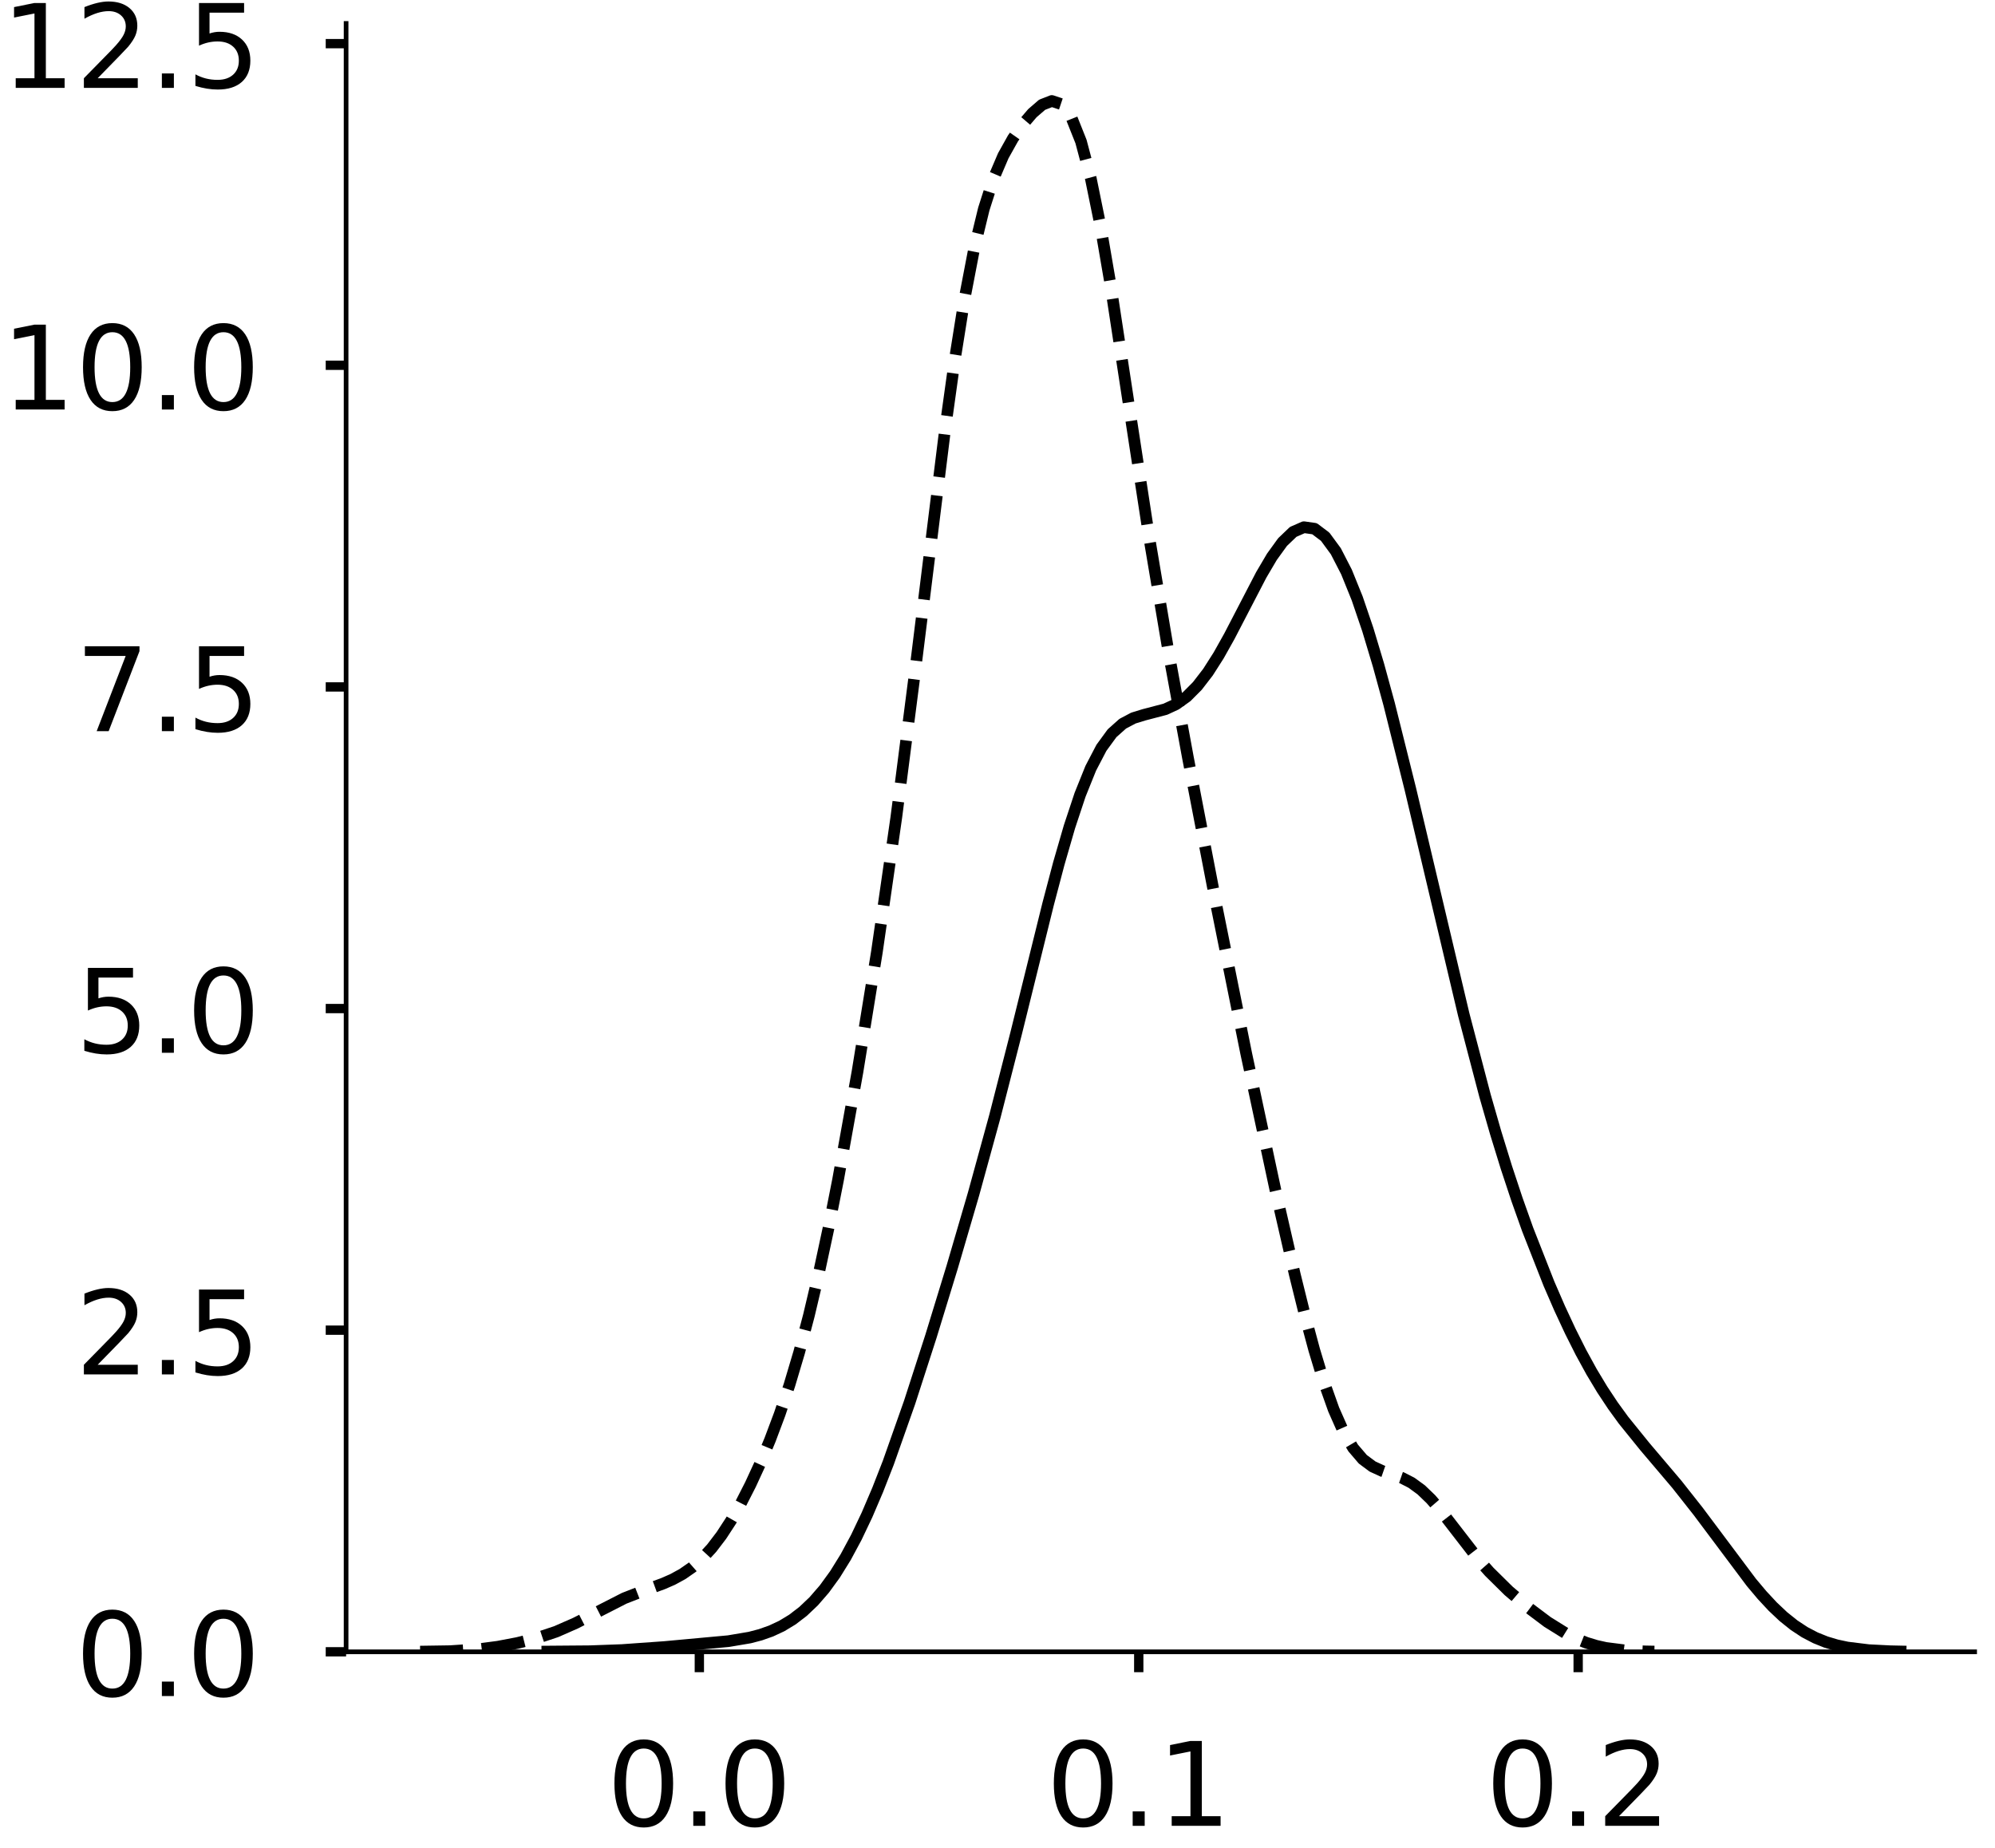 <?xml version="1.0" encoding="utf-8" standalone="no"?>
<!DOCTYPE svg PUBLIC "-//W3C//DTD SVG 1.1//EN"
  "http://www.w3.org/Graphics/SVG/1.1/DTD/svg11.dtd">
<!-- Created with matplotlib (https://matplotlib.org/) -->
<svg height="317.462pt" version="1.1" viewBox="0 0 342.687 317.462" width="342.687pt" xmlns="http://www.w3.org/2000/svg" xmlns:xlink="http://www.w3.org/1999/xlink">
 <defs>
  <style type="text/css">
*{stroke-linecap:butt;stroke-linejoin:round;}
  </style>
 </defs>
 <g id="figure_1">
  <g id="patch_1">
   <path d="M 0 317.462 
L 342.687 317.462 
L 342.687 0 
L 0 0 
z
" style="fill:#ffffff;"/>
  </g>
  <g id="axes_1">
   <g id="patch_2">
    <path d="M -294.397 283.762 
L -14.66 283.762 
L -14.66 4.025 
L -294.397 4.025 
z
" style="fill:#ffffff;"/>
   </g>
   <g id="matplotlib.axis_1">
    <g id="xtick_1">
     <g id="line2d_1">
      <defs>
       <path d="M 0 0 
L 0 3.5 
" id="m7a23622b00" style="stroke:#000000;stroke-width:1.6;"/>
      </defs>
      <g/>
     </g>
     <g id="text_1">
      <!-- 0.4 -->
      <defs>
       <path d="M 31.781 66.406 
Q 24.172 66.406 20.328 58.906 
Q 16.5 51.422 16.5 36.375 
Q 16.5 21.391 20.328 13.891 
Q 24.172 6.391 31.781 6.391 
Q 39.453 6.391 43.281 13.891 
Q 47.125 21.391 47.125 36.375 
Q 47.125 51.422 43.281 58.906 
Q 39.453 66.406 31.781 66.406 
z
M 31.781 74.219 
Q 44.047 74.219 50.516 64.516 
Q 56.984 54.828 56.984 36.375 
Q 56.984 17.969 50.516 8.266 
Q 44.047 -1.422 31.781 -1.422 
Q 19.531 -1.422 13.062 8.266 
Q 6.594 17.969 6.594 36.375 
Q 6.594 54.828 13.062 64.516 
Q 19.531 74.219 31.781 74.219 
z
" id="DejaVuSans-48"/>
       <path d="M 10.688 12.406 
L 21 12.406 
L 21 0 
L 10.688 0 
z
" id="DejaVuSans-46"/>
       <path d="M 37.797 64.312 
L 12.891 25.391 
L 37.797 25.391 
z
M 35.203 72.906 
L 47.609 72.906 
L 47.609 25.391 
L 58.016 25.391 
L 58.016 17.188 
L 47.609 17.188 
L 47.609 0 
L 37.797 0 
L 37.797 17.188 
L 4.891 17.188 
L 4.891 26.703 
z
" id="DejaVuSans-52"/>
      </defs>
      <g transform="translate(-229.548 313.658)scale(0.2 -0.2)">
       <use xlink:href="#DejaVuSans-48"/>
       <use x="63.623" xlink:href="#DejaVuSans-46"/>
       <use x="95.41" xlink:href="#DejaVuSans-52"/>
      </g>
     </g>
    </g>
    <g id="xtick_2">
     <g id="line2d_2">
      <g/>
     </g>
     <g id="text_2">
      <!-- 0.6 -->
      <defs>
       <path d="M 33.016 40.375 
Q 26.375 40.375 22.484 35.828 
Q 18.609 31.297 18.609 23.391 
Q 18.609 15.531 22.484 10.953 
Q 26.375 6.391 33.016 6.391 
Q 39.656 6.391 43.531 10.953 
Q 47.406 15.531 47.406 23.391 
Q 47.406 31.297 43.531 35.828 
Q 39.656 40.375 33.016 40.375 
z
M 52.594 71.297 
L 52.594 62.312 
Q 48.875 64.062 45.094 64.984 
Q 41.312 65.922 37.594 65.922 
Q 27.828 65.922 22.672 59.328 
Q 17.531 52.734 16.797 39.406 
Q 19.672 43.656 24.016 45.922 
Q 28.375 48.188 33.594 48.188 
Q 44.578 48.188 50.953 41.516 
Q 57.328 34.859 57.328 23.391 
Q 57.328 12.156 50.688 5.359 
Q 44.047 -1.422 33.016 -1.422 
Q 20.359 -1.422 13.672 8.266 
Q 6.984 17.969 6.984 36.375 
Q 6.984 53.656 15.188 63.938 
Q 23.391 74.219 37.203 74.219 
Q 40.922 74.219 44.703 73.484 
Q 48.484 72.75 52.594 71.297 
z
" id="DejaVuSans-54"/>
      </defs>
      <g transform="translate(-123.297 313.658)scale(0.2 -0.2)">
       <use xlink:href="#DejaVuSans-48"/>
       <use x="63.623" xlink:href="#DejaVuSans-46"/>
       <use x="95.41" xlink:href="#DejaVuSans-54"/>
      </g>
     </g>
    </g>
    <g id="text_3">
     <!--   -->
     <defs>
      <path id="DejaVuSans-32"/>
     </defs>
     <g transform="translate(-157.325 335.191)scale(0.176 -0.176)">
      <use xlink:href="#DejaVuSans-32"/>
     </g>
    </g>
   </g>
   <g id="matplotlib.axis_2">
    <g id="ytick_1">
     <g id="line2d_3">
      <defs>
       <path d="M 0 0 
L -3.5 0 
" id="m44e3949c86" style="stroke:#000000;stroke-width:1.6;"/>
      </defs>
      <g/>
     </g>
     <g id="text_4">
      <!-- 0.0 -->
      <g transform="translate(-340.903 291.36)scale(0.2 -0.2)">
       <use xlink:href="#DejaVuSans-48"/>
       <use x="63.623" xlink:href="#DejaVuSans-46"/>
       <use x="95.41" xlink:href="#DejaVuSans-48"/>
      </g>
     </g>
    </g>
    <g id="ytick_2">
     <g id="line2d_4">
      <g/>
     </g>
     <g id="text_5">
      <!-- 2.5 -->
      <defs>
       <path d="M 19.188 8.297 
L 53.609 8.297 
L 53.609 0 
L 7.328 0 
L 7.328 8.297 
Q 12.938 14.109 22.625 23.891 
Q 32.328 33.688 34.812 36.531 
Q 39.547 41.844 41.422 45.531 
Q 43.312 49.219 43.312 52.781 
Q 43.312 58.594 39.234 62.25 
Q 35.156 65.922 28.609 65.922 
Q 23.969 65.922 18.812 64.312 
Q 13.672 62.703 7.812 59.422 
L 7.812 69.391 
Q 13.766 71.781 18.938 73 
Q 24.125 74.219 28.422 74.219 
Q 39.75 74.219 46.484 68.547 
Q 53.219 62.891 53.219 53.422 
Q 53.219 48.922 51.531 44.891 
Q 49.859 40.875 45.406 35.406 
Q 44.188 33.984 37.641 27.219 
Q 31.109 20.453 19.188 8.297 
z
" id="DejaVuSans-50"/>
       <path d="M 10.797 72.906 
L 49.516 72.906 
L 49.516 64.594 
L 19.828 64.594 
L 19.828 46.734 
Q 21.969 47.469 24.109 47.828 
Q 26.266 48.188 28.422 48.188 
Q 40.625 48.188 47.75 41.5 
Q 54.891 34.812 54.891 23.391 
Q 54.891 11.625 47.562 5.094 
Q 40.234 -1.422 26.906 -1.422 
Q 22.312 -1.422 17.547 -0.641 
Q 12.797 0.141 7.719 1.703 
L 7.719 11.625 
Q 12.109 9.234 16.797 8.062 
Q 21.484 6.891 26.703 6.891 
Q 35.156 6.891 40.078 11.328 
Q 45.016 15.766 45.016 23.391 
Q 45.016 31 40.078 35.438 
Q 35.156 39.891 26.703 39.891 
Q 22.75 39.891 18.812 39.016 
Q 14.891 38.141 10.797 36.281 
z
" id="DejaVuSans-53"/>
      </defs>
      <g transform="translate(-340.903 244.431)scale(0.2 -0.2)">
       <use xlink:href="#DejaVuSans-50"/>
       <use x="63.623" xlink:href="#DejaVuSans-46"/>
       <use x="95.41" xlink:href="#DejaVuSans-53"/>
      </g>
     </g>
    </g>
    <g id="ytick_3">
     <g id="line2d_5">
      <g/>
     </g>
     <g id="text_6">
      <!-- 5.0 -->
      <g transform="translate(-340.903 197.501)scale(0.2 -0.2)">
       <use xlink:href="#DejaVuSans-53"/>
       <use x="63.623" xlink:href="#DejaVuSans-46"/>
       <use x="95.41" xlink:href="#DejaVuSans-48"/>
      </g>
     </g>
    </g>
    <g id="ytick_4">
     <g id="line2d_6">
      <g/>
     </g>
     <g id="text_7">
      <!-- 7.5 -->
      <defs>
       <path d="M 8.203 72.906 
L 55.078 72.906 
L 55.078 68.703 
L 28.609 0 
L 18.312 0 
L 43.219 64.594 
L 8.203 64.594 
z
" id="DejaVuSans-55"/>
      </defs>
      <g transform="translate(-340.903 150.571)scale(0.2 -0.2)">
       <use xlink:href="#DejaVuSans-55"/>
       <use x="63.623" xlink:href="#DejaVuSans-46"/>
       <use x="95.41" xlink:href="#DejaVuSans-53"/>
      </g>
     </g>
    </g>
    <g id="ytick_5">
     <g id="line2d_7">
      <g/>
     </g>
     <g id="text_8">
      <!-- 10.0 -->
      <defs>
       <path d="M 12.406 8.297 
L 28.516 8.297 
L 28.516 63.922 
L 10.984 60.406 
L 10.984 69.391 
L 28.422 72.906 
L 38.281 72.906 
L 38.281 8.297 
L 54.391 8.297 
L 54.391 0 
L 12.406 0 
z
" id="DejaVuSans-49"/>
      </defs>
      <g transform="translate(-353.628 103.642)scale(0.2 -0.2)">
       <use xlink:href="#DejaVuSans-49"/>
       <use x="63.623" xlink:href="#DejaVuSans-48"/>
       <use x="127.246" xlink:href="#DejaVuSans-46"/>
       <use x="159.033" xlink:href="#DejaVuSans-48"/>
      </g>
     </g>
    </g>
    <g id="ytick_6">
     <g id="line2d_8">
      <g/>
     </g>
     <g id="text_9">
      <!-- 12.5 -->
      <g transform="translate(-353.628 56.712)scale(0.2 -0.2)">
       <use xlink:href="#DejaVuSans-49"/>
       <use x="63.623" xlink:href="#DejaVuSans-50"/>
       <use x="127.246" xlink:href="#DejaVuSans-46"/>
       <use x="159.033" xlink:href="#DejaVuSans-53"/>
      </g>
     </g>
    </g>
    <g id="text_10">
     <!--   -->
     <g transform="translate(-361.288 146.69)rotate(-90)scale(0.176 -0.176)">
      <use xlink:href="#DejaVuSans-32"/>
     </g>
    </g>
   </g>
   <g id="line2d_9">
    <path clip-path="url(#p2bff5f773a)" d="M 0 0 
" style="fill:none;stroke:#000000;stroke-linecap:square;stroke-width:2;"/>
   </g>
   <g id="line2d_10">
    <path clip-path="url(#p2bff5f773a)" d="M 0 0 
" style="fill:none;stroke:#000000;stroke-dasharray:7.4,3.2;stroke-dashoffset:0;stroke-width:2;"/>
   </g>
   <g id="line2d_11">
    <path clip-path="url(#p2bff5f773a)" d="M 0 0 
" style="fill:none;stroke:#000000;stroke-dasharray:2,3.3;stroke-dashoffset:0;stroke-width:2;"/>
   </g>
   <g id="patch_3">
    <path style="fill:none;stroke:#000000;stroke-linecap:square;stroke-linejoin:miter;stroke-width:0.8;"/>
   </g>
   <g id="patch_4">
    <path style="fill:none;stroke:#000000;stroke-linecap:square;stroke-linejoin:miter;stroke-width:0.8;"/>
   </g>
  </g>
  <g id="axes_2">
   <g id="patch_5">
    <path d="M 59.45 283.762 
L 339.187 283.762 
L 339.187 4.025 
L 59.45 4.025 
z
" style="fill:#ffffff;"/>
   </g>
   <g id="matplotlib.axis_3">
    <g id="xtick_3">
     <g id="line2d_12">
      <g>
       <use style="stroke:#000000;stroke-width:1.6;" x="120.128" xlink:href="#m7a23622b00" y="283.762"/>
      </g>
     </g>
     <g id="text_11">
      <!-- 0.0 -->
      <g transform="translate(104.225 313.658)scale(0.2 -0.2)">
       <use xlink:href="#DejaVuSans-48"/>
       <use x="63.623" xlink:href="#DejaVuSans-46"/>
       <use x="95.41" xlink:href="#DejaVuSans-48"/>
      </g>
     </g>
    </g>
    <g id="xtick_4">
     <g id="line2d_13">
      <g>
       <use style="stroke:#000000;stroke-width:1.6;" x="195.606" xlink:href="#m7a23622b00" y="283.762"/>
      </g>
     </g>
     <g id="text_12">
      <!-- 0.1 -->
      <g transform="translate(179.703 313.658)scale(0.2 -0.2)">
       <use xlink:href="#DejaVuSans-48"/>
       <use x="63.623" xlink:href="#DejaVuSans-46"/>
       <use x="95.41" xlink:href="#DejaVuSans-49"/>
      </g>
     </g>
    </g>
    <g id="xtick_5">
     <g id="line2d_14">
      <g>
       <use style="stroke:#000000;stroke-width:1.6;" x="271.085" xlink:href="#m7a23622b00" y="283.762"/>
      </g>
     </g>
     <g id="text_13">
      <!-- 0.2 -->
      <g transform="translate(255.182 313.658)scale(0.2 -0.2)">
       <use xlink:href="#DejaVuSans-48"/>
       <use x="63.623" xlink:href="#DejaVuSans-46"/>
       <use x="95.41" xlink:href="#DejaVuSans-50"/>
      </g>
     </g>
    </g>
   </g>
   <g id="matplotlib.axis_4">
    <g id="ytick_7">
     <g id="line2d_15">
      <g>
       <use style="stroke:#000000;stroke-width:1.6;" x="59.45" xlink:href="#m44e3949c86" y="283.762"/>
      </g>
     </g>
     <g id="text_14">
      <!-- 0.0 -->
      <g transform="translate(12.944 291.36)scale(0.2 -0.2)">
       <use xlink:href="#DejaVuSans-48"/>
       <use x="63.623" xlink:href="#DejaVuSans-46"/>
       <use x="95.41" xlink:href="#DejaVuSans-48"/>
      </g>
     </g>
    </g>
    <g id="ytick_8">
     <g id="line2d_16">
      <g>
       <use style="stroke:#000000;stroke-width:1.6;" x="59.45" xlink:href="#m44e3949c86" y="228.509"/>
      </g>
     </g>
     <g id="text_15">
      <!-- 2.5 -->
      <g transform="translate(12.944 236.108)scale(0.2 -0.2)">
       <use xlink:href="#DejaVuSans-50"/>
       <use x="63.623" xlink:href="#DejaVuSans-46"/>
       <use x="95.41" xlink:href="#DejaVuSans-53"/>
      </g>
     </g>
    </g>
    <g id="ytick_9">
     <g id="line2d_17">
      <g>
       <use style="stroke:#000000;stroke-width:1.6;" x="59.45" xlink:href="#m44e3949c86" y="173.257"/>
      </g>
     </g>
     <g id="text_16">
      <!-- 5.0 -->
      <g transform="translate(12.944 180.855)scale(0.2 -0.2)">
       <use xlink:href="#DejaVuSans-53"/>
       <use x="63.623" xlink:href="#DejaVuSans-46"/>
       <use x="95.41" xlink:href="#DejaVuSans-48"/>
      </g>
     </g>
    </g>
    <g id="ytick_10">
     <g id="line2d_18">
      <g>
       <use style="stroke:#000000;stroke-width:1.6;" x="59.45" xlink:href="#m44e3949c86" y="118.005"/>
      </g>
     </g>
     <g id="text_17">
      <!-- 7.5 -->
      <g transform="translate(12.944 125.603)scale(0.2 -0.2)">
       <use xlink:href="#DejaVuSans-55"/>
       <use x="63.623" xlink:href="#DejaVuSans-46"/>
       <use x="95.41" xlink:href="#DejaVuSans-53"/>
      </g>
     </g>
    </g>
    <g id="ytick_11">
     <g id="line2d_19">
      <g>
       <use style="stroke:#000000;stroke-width:1.6;" x="59.45" xlink:href="#m44e3949c86" y="62.752"/>
      </g>
     </g>
     <g id="text_18">
      <!-- 10.0 -->
      <g transform="translate(0.219 70.351)scale(0.2 -0.2)">
       <use xlink:href="#DejaVuSans-49"/>
       <use x="63.623" xlink:href="#DejaVuSans-48"/>
       <use x="127.246" xlink:href="#DejaVuSans-46"/>
       <use x="159.033" xlink:href="#DejaVuSans-48"/>
      </g>
     </g>
    </g>
    <g id="ytick_12">
     <g id="line2d_20">
      <g>
       <use style="stroke:#000000;stroke-width:1.6;" x="59.45" xlink:href="#m44e3949c86" y="7.5"/>
      </g>
     </g>
     <g id="text_19">
      <!-- 12.5 -->
      <g transform="translate(0.219 15.098)scale(0.2 -0.2)">
       <use xlink:href="#DejaVuSans-49"/>
       <use x="63.623" xlink:href="#DejaVuSans-50"/>
       <use x="127.246" xlink:href="#DejaVuSans-46"/>
       <use x="159.033" xlink:href="#DejaVuSans-53"/>
      </g>
     </g>
    </g>
   </g>
   <g id="line2d_21">
    <path clip-path="url(#p26c667c7e7)" d="M 94.015 283.72 
L 101.336 283.661 
L 106.827 283.46 
L 114.149 282.941 
L 125.131 281.93 
L 128.792 281.312 
L 130.622 280.832 
L 132.452 280.186 
L 134.283 279.33 
L 136.113 278.222 
L 137.944 276.82 
L 139.774 275.082 
L 141.604 272.97 
L 143.435 270.45 
L 145.265 267.497 
L 147.095 264.095 
L 148.926 260.245 
L 150.756 255.961 
L 152.587 251.277 
L 156.247 240.907 
L 159.908 229.577 
L 163.569 217.632 
L 167.229 205.113 
L 170.89 191.788 
L 174.551 177.487 
L 180.042 155.292 
L 181.872 148.358 
L 183.703 142.031 
L 185.533 136.519 
L 187.363 131.975 
L 189.194 128.467 
L 191.024 125.96 
L 192.855 124.326 
L 194.685 123.357 
L 196.515 122.795 
L 200.176 121.836 
L 202.006 120.987 
L 203.837 119.682 
L 205.667 117.846 
L 207.498 115.47 
L 209.328 112.599 
L 211.158 109.333 
L 216.649 98.758 
L 218.48 95.65 
L 220.31 93.119 
L 222.14 91.369 
L 223.971 90.566 
L 225.801 90.826 
L 227.632 92.206 
L 229.462 94.702 
L 231.292 98.259 
L 233.123 102.784 
L 234.953 108.158 
L 236.783 114.253 
L 238.614 120.942 
L 242.274 135.606 
L 251.426 174.274 
L 255.087 188.235 
L 256.917 194.597 
L 258.748 200.53 
L 260.578 206.055 
L 262.409 211.204 
L 266.069 220.523 
L 267.9 224.741 
L 269.73 228.673 
L 271.56 232.314 
L 273.391 235.655 
L 275.221 238.699 
L 277.051 241.463 
L 278.882 243.982 
L 282.543 248.51 
L 288.034 254.985 
L 291.694 259.623 
L 300.846 271.847 
L 302.677 274.024 
L 304.507 275.992 
L 306.337 277.718 
L 308.168 279.184 
L 309.998 280.39 
L 311.828 281.349 
L 313.659 282.086 
L 315.489 282.633 
L 317.32 283.024 
L 320.98 283.476 
L 324.641 283.661 
L 326.471 283.701 
L 326.471 283.701 
" style="fill:none;stroke:#000000;stroke-linecap:square;stroke-width:2;"/>
   </g>
   <g id="line2d_22">
    <path clip-path="url(#p26c667c7e7)" d="M 72.165 283.727 
L 77.174 283.651 
L 82.182 283.325 
L 85.521 282.886 
L 88.86 282.251 
L 92.198 281.411 
L 95.537 280.299 
L 98.876 278.833 
L 107.223 274.568 
L 110.562 273.264 
L 113.901 272.047 
L 115.57 271.314 
L 117.24 270.401 
L 118.909 269.24 
L 120.579 267.772 
L 122.248 265.956 
L 123.917 263.768 
L 125.587 261.205 
L 127.256 258.278 
L 128.926 255.001 
L 130.595 251.373 
L 132.265 247.365 
L 133.934 242.916 
L 135.603 237.933 
L 137.273 232.321 
L 138.942 226 
L 140.612 218.935 
L 142.281 211.145 
L 143.95 202.697 
L 147.289 184.139 
L 150.628 163.527 
L 153.967 140.371 
L 157.306 114.369 
L 162.314 73.96 
L 163.984 61.962 
L 165.653 51.482 
L 167.322 42.782 
L 168.992 35.906 
L 170.661 30.677 
L 172.331 26.764 
L 174 23.777 
L 175.67 21.389 
L 177.339 19.44 
L 179.008 17.998 
L 180.678 17.344 
L 182.347 17.904 
L 184.017 20.118 
L 185.686 24.31 
L 187.355 30.584 
L 189.025 38.78 
L 190.694 48.506 
L 194.033 70.364 
L 197.372 92.139 
L 200.711 111.951 
L 204.05 130.127 
L 209.058 156.104 
L 214.066 180.984 
L 219.075 204.4 
L 222.413 218.947 
L 224.083 225.692 
L 225.752 231.908 
L 227.422 237.439 
L 229.091 242.14 
L 230.76 245.915 
L 232.43 248.741 
L 234.099 250.692 
L 235.769 251.934 
L 237.438 252.7 
L 240.777 253.862 
L 242.446 254.714 
L 244.116 255.929 
L 245.785 257.533 
L 247.455 259.467 
L 254.132 268.101 
L 255.802 269.993 
L 259.141 273.291 
L 262.479 276.131 
L 265.818 278.64 
L 269.157 280.718 
L 270.827 281.542 
L 272.496 282.207 
L 274.165 282.719 
L 275.835 283.093 
L 279.174 283.522 
L 282.513 283.687 
L 284.182 283.718 
L 284.182 283.718 
" style="fill:none;stroke:#000000;stroke-dasharray:7.4,3.2;stroke-dashoffset:0;stroke-width:2;"/>
   </g>
   <g id="patch_6">
    <path d="M 59.45 283.762 
L 59.45 4.025 
" style="fill:none;stroke:#000000;stroke-linecap:square;stroke-linejoin:miter;stroke-width:0.8;"/>
   </g>
   <g id="patch_7">
    <path d="M 59.45 283.762 
L 339.187 283.762 
" style="fill:none;stroke:#000000;stroke-linecap:square;stroke-linejoin:miter;stroke-width:0.8;"/>
   </g>
  </g>
 </g>
 <defs>
  <clipPath id="p2bff5f773a">
   <rect height="279.737" width="279.737" x="-294.397" y="4.025"/>
  </clipPath>
  <clipPath id="p26c667c7e7">
   <rect height="279.737" width="279.737" x="59.45" y="4.025"/>
  </clipPath>
 </defs>
</svg>
